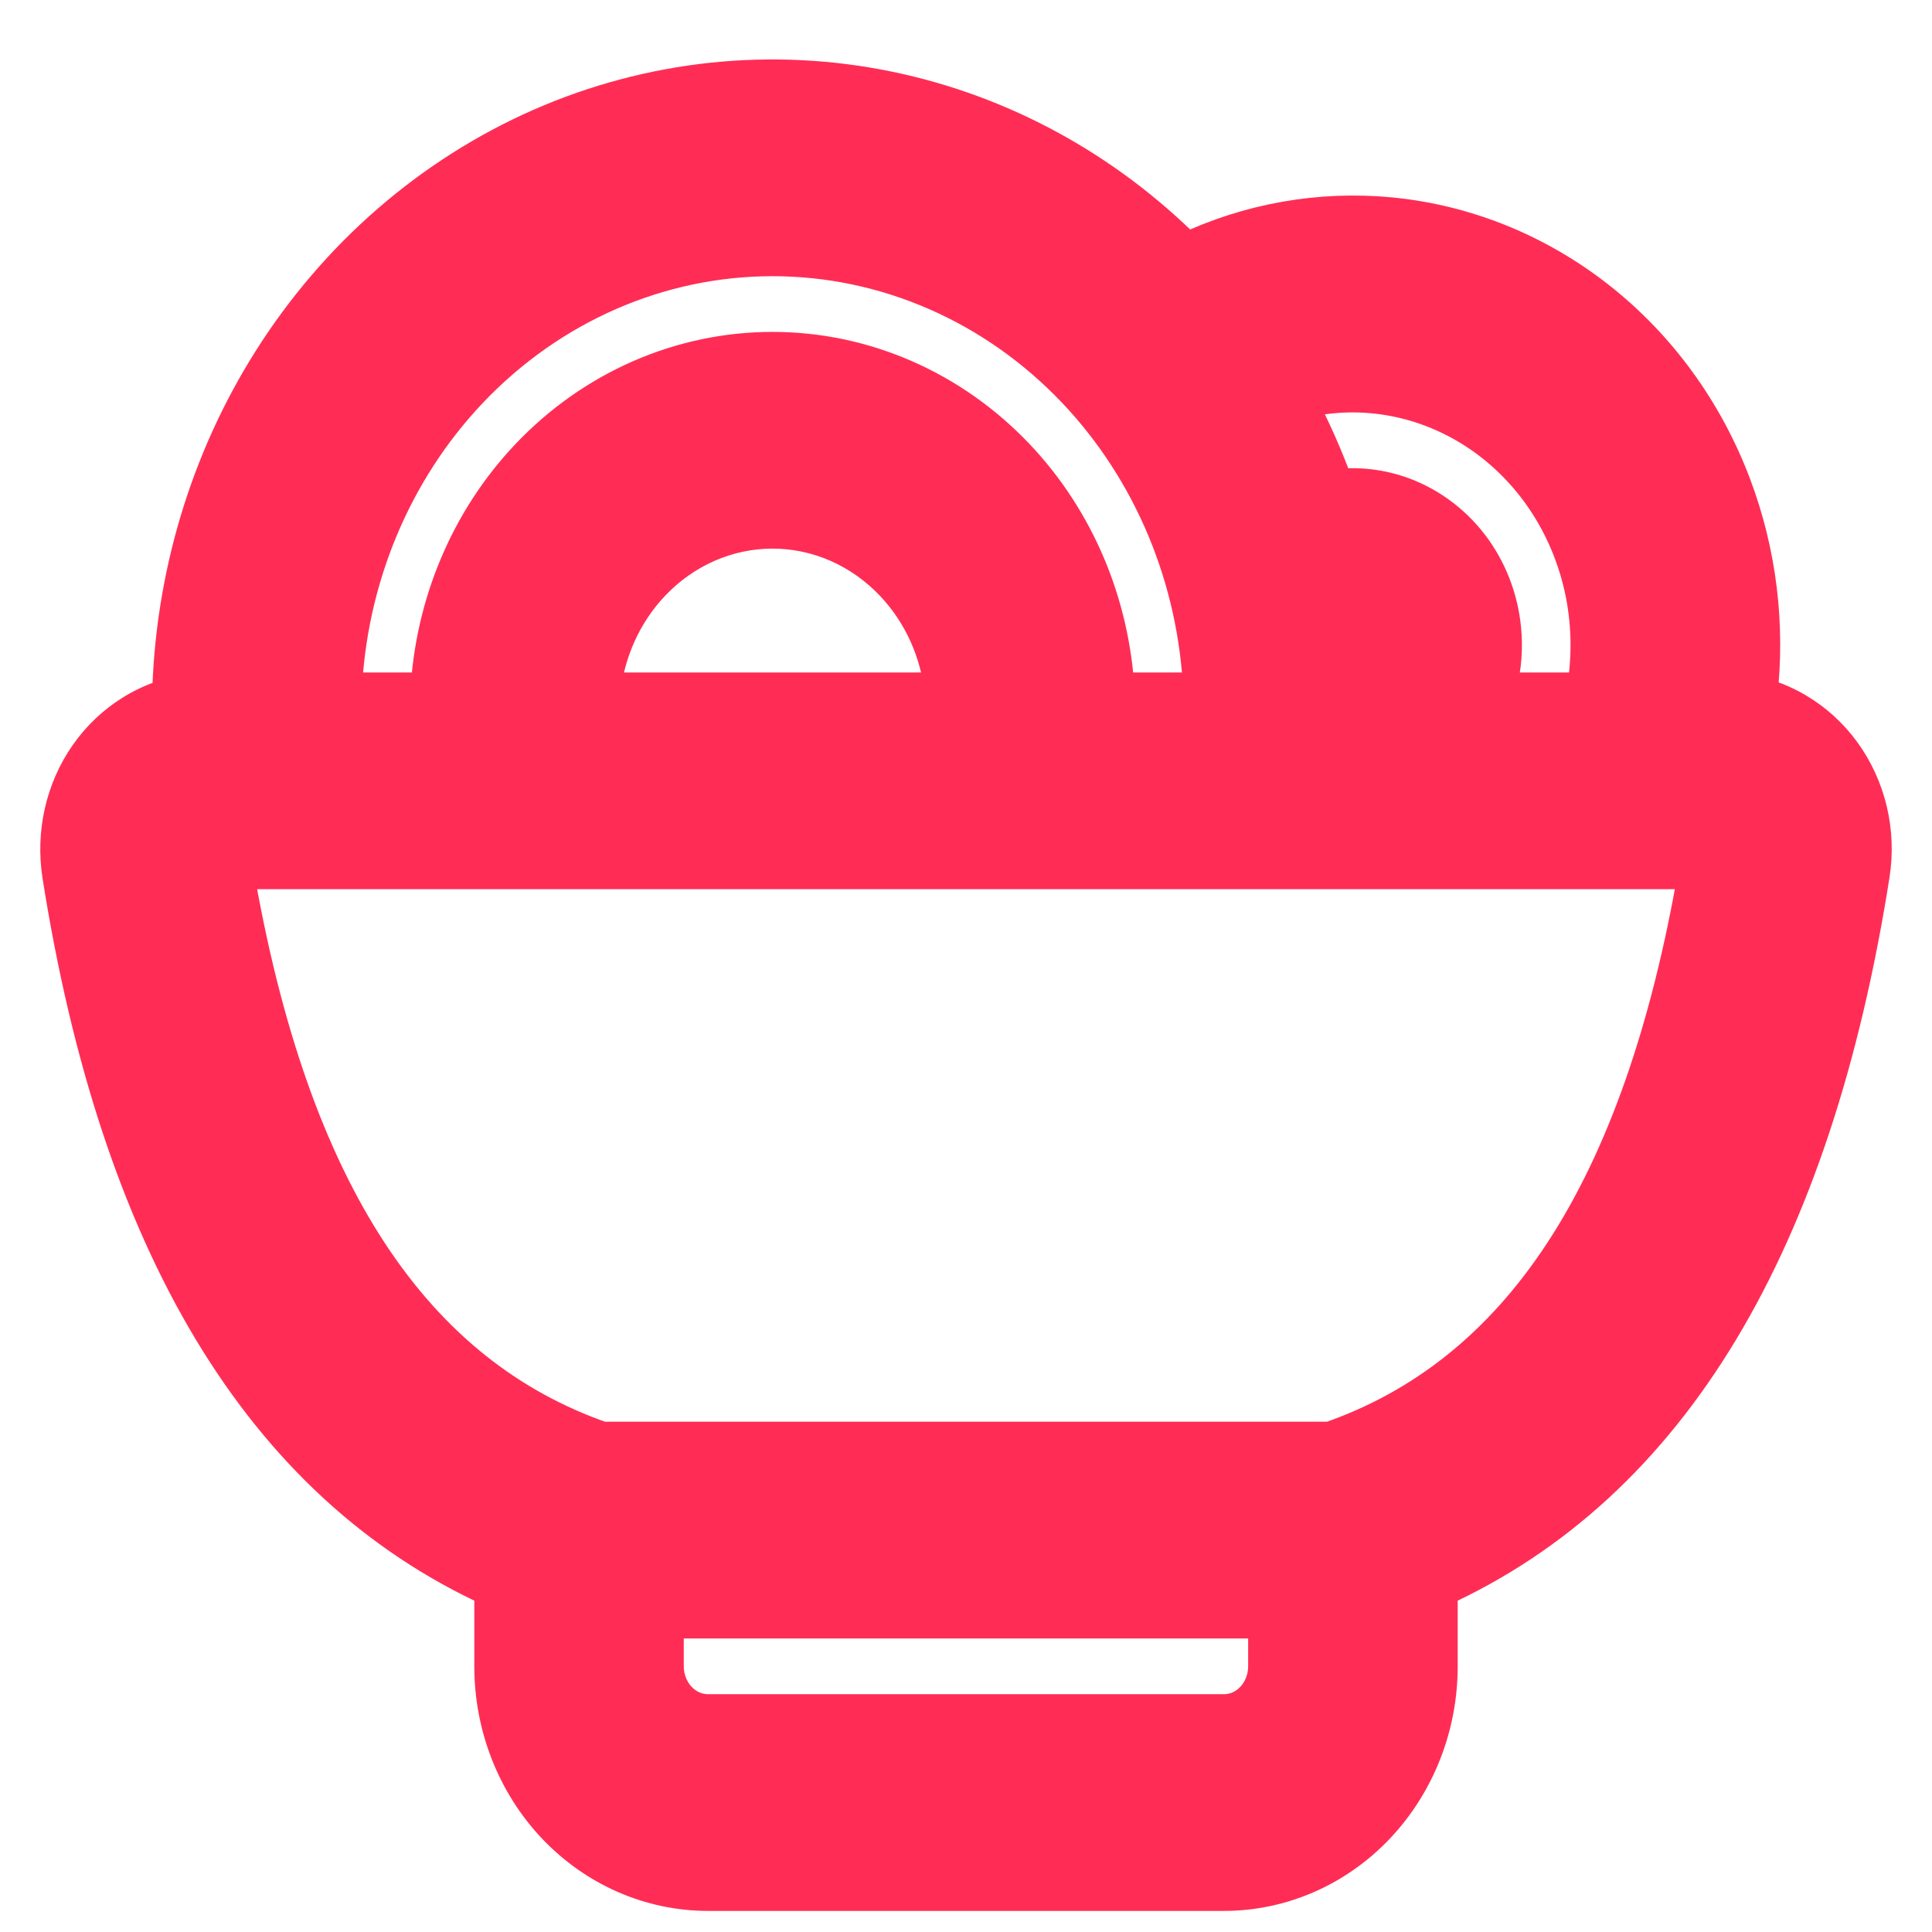<svg width="24" height="24" viewBox="0 0 24 24" fill="none" xmlns="http://www.w3.org/2000/svg">
<path d="M21.827 8.656C21.93 7.768 21.82 6.866 21.504 6.032C21.16 5.122 20.583 4.328 19.836 3.74C19.088 3.151 18.2 2.791 17.269 2.701C16.399 2.618 15.526 2.772 14.732 3.149C13.709 2.124 12.428 1.425 11.039 1.137C9.59 0.836 8.09 0.995 6.727 1.593C5.365 2.192 4.204 3.202 3.387 4.494C2.604 5.734 2.172 7.181 2.139 8.667C1.968 8.713 1.804 8.785 1.653 8.88C1.439 9.013 1.254 9.19 1.108 9.399C0.962 9.608 0.858 9.845 0.801 10.096C0.744 10.347 0.735 10.608 0.774 10.862L0.774 10.862C1.492 15.424 3.263 18.415 6.142 19.725V20.7C6.142 21.435 6.418 22.143 6.914 22.667C7.411 23.191 8.087 23.488 8.795 23.488H15.204C15.912 23.488 16.589 23.191 17.085 22.667C17.581 22.143 17.858 21.435 17.858 20.7V19.725C20.737 18.415 22.507 15.424 23.225 10.862C23.266 10.601 23.256 10.333 23.195 10.076C23.134 9.819 23.023 9.577 22.869 9.365C22.715 9.154 22.52 8.977 22.296 8.847C22.149 8.761 21.991 8.697 21.827 8.656ZM5.348 8.604H4.244C4.303 7.186 4.862 5.842 5.813 4.837C6.819 3.775 8.18 3.181 9.597 3.181C11.013 3.181 12.374 3.775 13.38 4.837C14.331 5.842 14.89 7.186 14.949 8.604H13.845C13.787 7.51 13.351 6.472 12.61 5.69C11.813 4.849 10.73 4.373 9.597 4.373C8.463 4.373 7.38 4.849 6.583 5.69C5.842 6.472 5.406 7.51 5.348 8.604ZM11.114 7.231C11.464 7.6 11.683 8.085 11.737 8.604H7.456C7.51 8.085 7.729 7.6 8.079 7.231C8.484 6.803 9.03 6.565 9.597 6.565C10.163 6.565 10.709 6.803 11.114 7.231ZM19.698 7.374C19.777 7.78 19.78 8.198 19.707 8.604H18.568C18.638 8.374 18.667 8.131 18.652 7.889C18.629 7.511 18.502 7.148 18.285 6.844C18.067 6.54 17.768 6.308 17.424 6.179C17.153 6.078 16.864 6.044 16.58 6.08C16.441 5.695 16.276 5.322 16.085 4.967C16.315 4.906 16.556 4.873 16.806 4.873C17.254 4.874 17.697 4.983 18.101 5.193C18.504 5.402 18.858 5.707 19.136 6.085C19.413 6.463 19.605 6.904 19.698 7.374ZM8.244 20.7V20.104H15.755V20.7C15.755 20.862 15.694 21.015 15.589 21.126C15.485 21.237 15.346 21.296 15.204 21.296H8.795C8.654 21.296 8.515 21.237 8.41 21.126C8.306 21.015 8.244 20.862 8.244 20.7ZM16.528 17.911H7.472C5.138 17.1 3.59 14.865 2.896 10.796H21.104C20.409 14.865 18.862 17.1 16.528 17.911Z" fill="#FF2D55" stroke="#FF2D55" stroke-width="0.5"/>
</svg>
